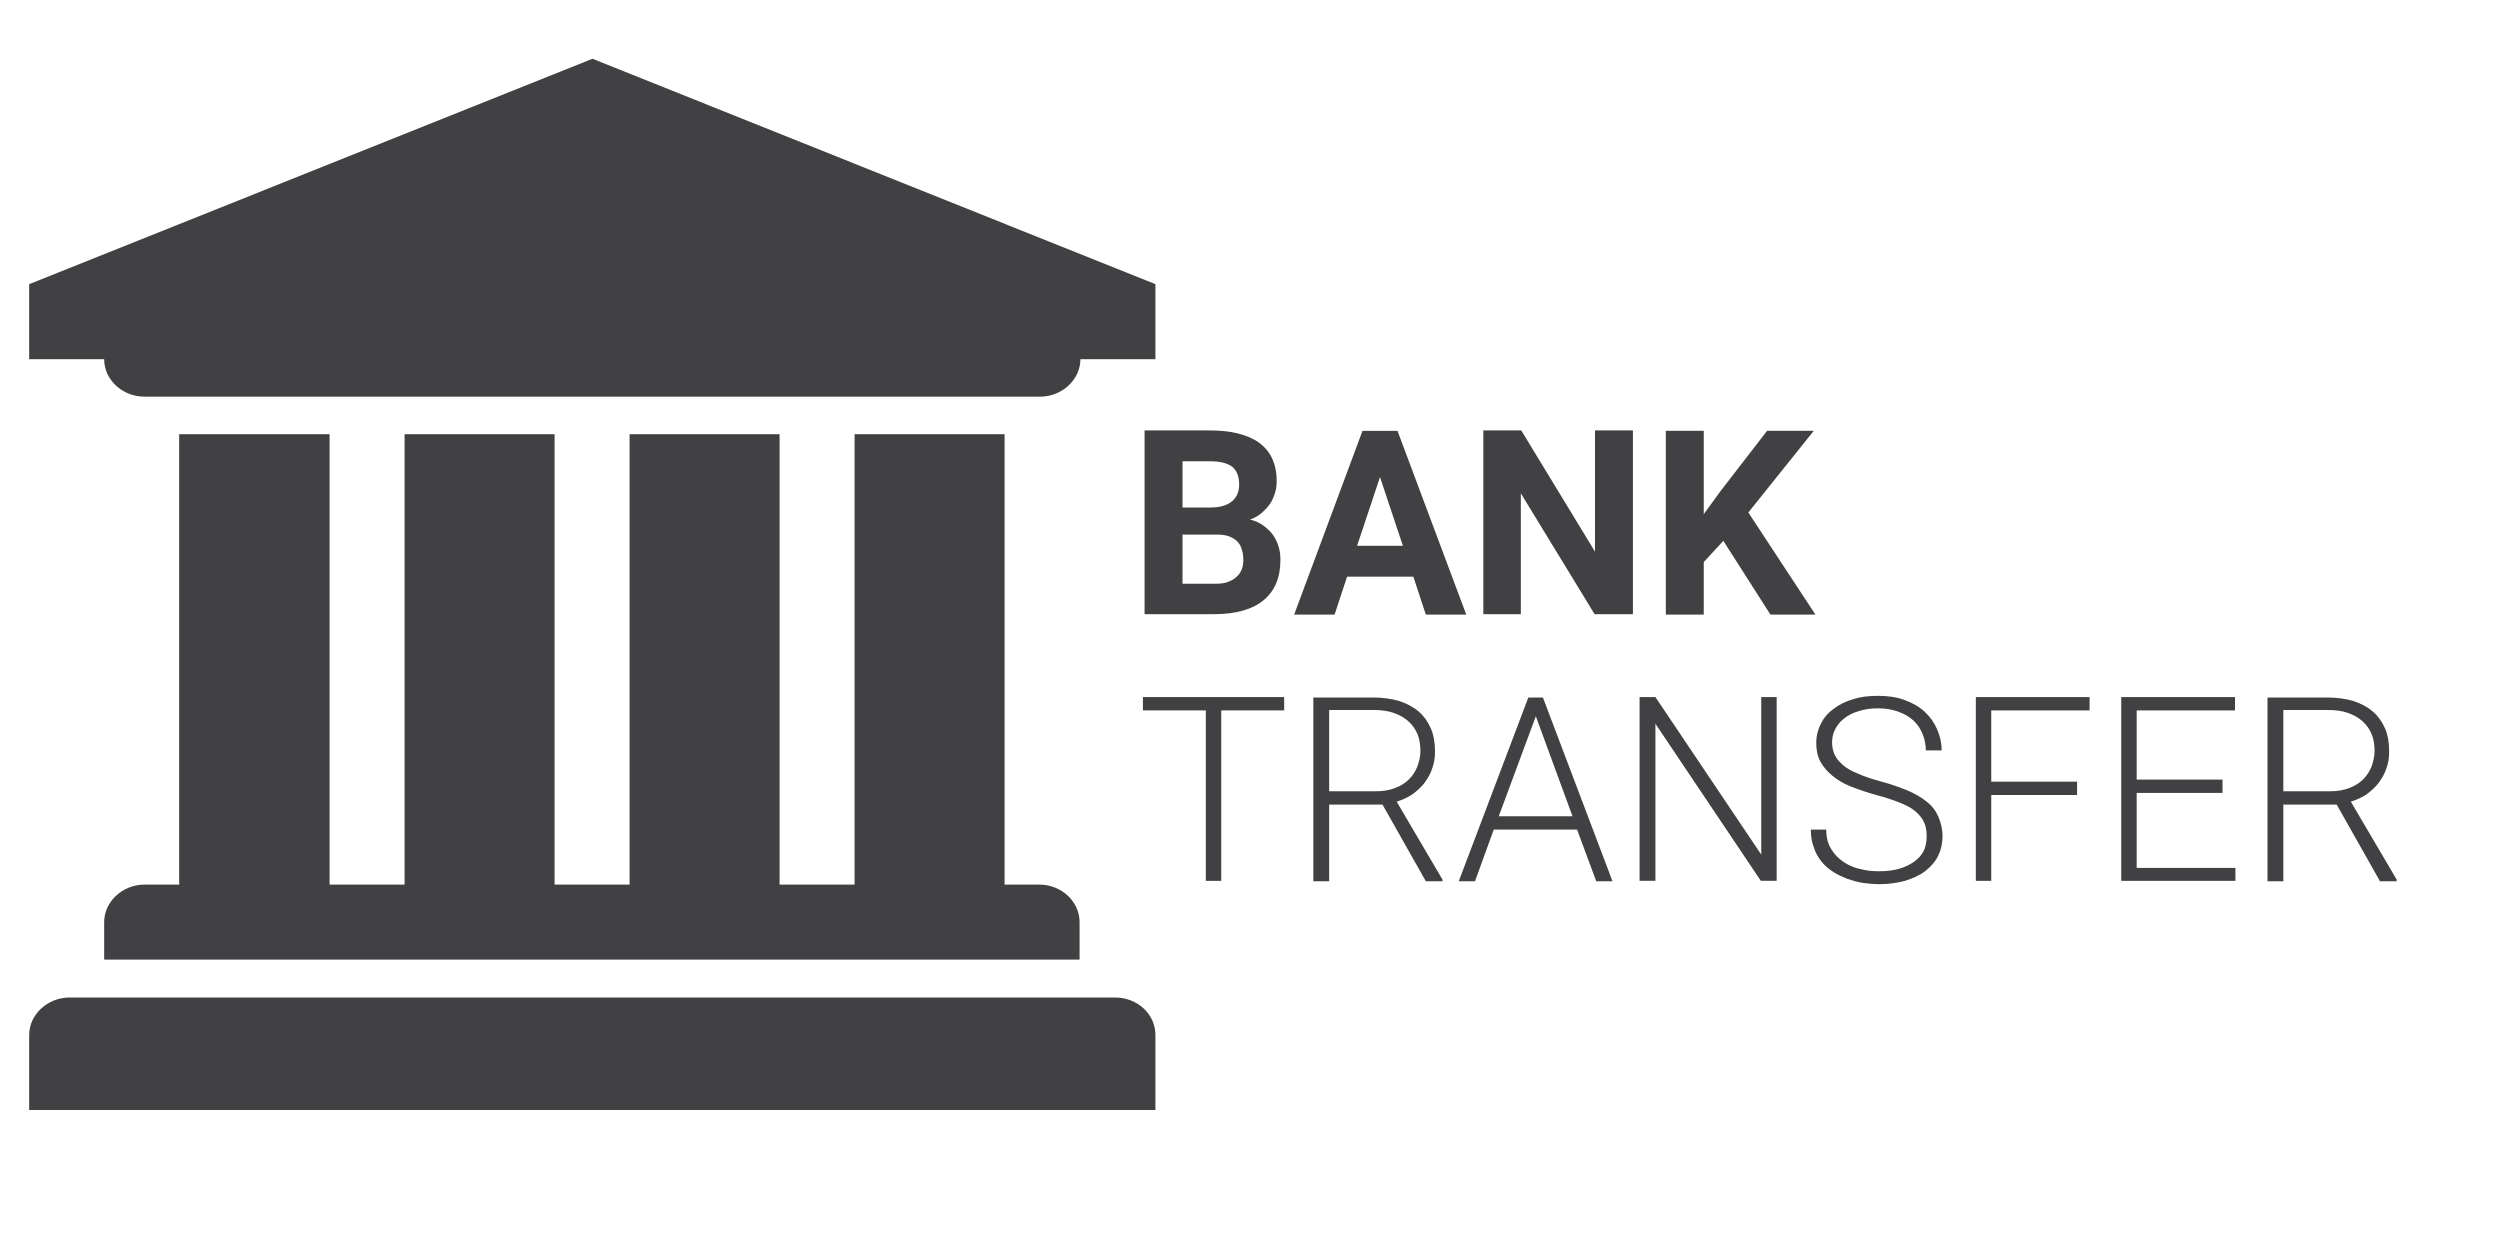 <?xml version="1.0" encoding="utf-8"?>
<!-- Generator: Adobe Illustrator 22.0.1, SVG Export Plug-In . SVG Version: 6.00 Build 0)  -->
<svg version="1.1" id="Layer_1" xmlns="http://www.w3.org/2000/svg" xmlns:xlink="http://www.w3.org/1999/xlink" x="0px" y="0px"
	 viewBox="0 0 600 300" style="enable-background:new 0 0 600 300;" xml:space="preserve">
<style type="text/css">
	.st0{fill:#414042;}
</style>
<g>
	<path class="st0" d="M308.2,170.5h-15.1v40.9h-3.7v-40.9h-15.1v-3.2h33.9V170.5z"/>
	<path class="st0" d="M331.8,193.1H319v18.4h-3.8v-44.1h14.3c2.3,0,4.4,0.3,6.2,0.8c1.8,0.6,3.4,1.4,4.7,2.5c1.3,1.1,2.3,2.5,3,4.1
		c0.7,1.6,1,3.5,1,5.6c0,1.5-0.2,2.8-0.7,4.1c-0.4,1.3-1.1,2.4-1.9,3.5c-0.8,1-1.8,1.9-2.9,2.7c-1.1,0.7-2.4,1.3-3.7,1.7l11,18.7
		v0.4h-4L331.8,193.1z M319,189.9h11.4c1.7,0,3.2-0.3,4.5-0.8c1.3-0.5,2.4-1.2,3.3-2.1c0.9-0.9,1.5-1.9,2-3.1
		c0.4-1.2,0.7-2.4,0.7-3.6c0-1.5-0.2-2.9-0.7-4.1c-0.5-1.2-1.2-2.2-2.2-3.1s-2.1-1.5-3.5-2c-1.4-0.5-3-0.7-4.8-0.7H319V189.9z"/>
	<path class="st0" d="M378.5,199.1h-20l-4.5,12.4h-3.9l16.7-44.1h3.5l16.7,44.1h-3.9L378.5,199.1z M359.7,195.9h17.7l-8.8-24
		L359.7,195.9z"/>
	<path class="st0" d="M426.3,211.4h-3.7l-25.3-37.7v37.7h-3.8v-44.1h3.8l25.4,37.8v-37.8h3.7V211.4z"/>
	<path class="st0" d="M462.4,200.6c0-1.2-0.2-2.3-0.6-3.2c-0.4-0.9-1.1-1.8-2-2.6c-0.9-0.8-2.2-1.5-3.7-2.1
		c-1.5-0.6-3.5-1.3-5.8-1.9c-2.2-0.6-4.2-1.3-6-2c-1.8-0.7-3.3-1.6-4.5-2.6c-1.2-1-2.2-2.1-2.9-3.4c-0.7-1.3-1-2.8-1-4.5
		c0-1.7,0.4-3.2,1.1-4.6c0.7-1.4,1.7-2.6,3.1-3.6c1.3-1,2.9-1.8,4.7-2.3c1.8-0.6,3.8-0.8,6-0.8c2.3,0,4.4,0.3,6.3,1
		c1.9,0.7,3.5,1.6,4.8,2.8c1.3,1.2,2.3,2.6,3,4.2c0.7,1.6,1.1,3.3,1.1,5.1h-3.8c0-1.4-0.3-2.8-0.8-4c-0.5-1.2-1.2-2.3-2.2-3.2
		s-2.2-1.6-3.6-2.1c-1.4-0.5-3-0.8-4.8-0.8s-3.4,0.2-4.8,0.7c-1.4,0.4-2.5,1-3.5,1.8c-0.9,0.7-1.6,1.6-2.1,2.6c-0.5,1-0.7,2-0.7,3.1
		c0,1,0.2,2,0.6,2.9s1.1,1.7,2,2.5c0.9,0.8,2.1,1.5,3.7,2.1c1.5,0.7,3.4,1.3,5.6,1.9c2.3,0.6,4.4,1.4,6.2,2.1
		c1.8,0.8,3.4,1.7,4.6,2.7c1.3,1,2.2,2.2,2.8,3.6c0.6,1.4,1,2.9,1,4.7c0,1.8-0.4,3.4-1.1,4.8s-1.8,2.6-3.1,3.6
		c-1.3,1-2.9,1.7-4.8,2.3c-1.9,0.5-3.9,0.8-6.1,0.8c-1.3,0-2.6-0.1-4-0.3c-1.3-0.2-2.6-0.6-3.8-1c-1.2-0.5-2.4-1-3.4-1.7
		c-1.1-0.7-2-1.5-2.8-2.5c-0.8-1-1.4-2.1-1.8-3.4c-0.5-1.3-0.7-2.7-0.7-4.2h3.7c0,1.9,0.4,3.4,1.2,4.7c0.8,1.3,1.8,2.3,3,3.1
		c1.2,0.8,2.6,1.4,4.1,1.7c1.5,0.4,3,0.5,4.5,0.5c1.7,0,3.3-0.2,4.7-0.6c1.4-0.4,2.6-1,3.6-1.7c1-0.7,1.8-1.6,2.3-2.6
		S462.4,201.9,462.4,200.6z"/>
	<path class="st0" d="M498.5,190.8h-20.6v20.6h-3.7v-44.1h27.3v3.2h-23.6v17.1h20.6V190.8z"/>
	<path class="st0" d="M533.4,190.3h-20.6v18h23.7v3.1h-27.4v-44.1h27.3v3.2h-23.6v16.6h20.6V190.3z"/>
	<path class="st0" d="M560.8,193.1H548v18.4h-3.8v-44.1h14.3c2.3,0,4.4,0.3,6.2,0.8c1.8,0.6,3.4,1.4,4.7,2.5c1.3,1.1,2.3,2.5,3,4.1
		c0.7,1.6,1,3.5,1,5.6c0,1.5-0.2,2.8-0.7,4.1c-0.4,1.3-1.1,2.4-1.9,3.5c-0.8,1-1.8,1.9-2.9,2.7c-1.1,0.7-2.4,1.3-3.7,1.7l11,18.7
		v0.4h-4L560.8,193.1z M548,189.9h11.4c1.7,0,3.2-0.3,4.5-0.8c1.3-0.5,2.4-1.2,3.3-2.1c0.9-0.9,1.5-1.9,2-3.1
		c0.4-1.2,0.7-2.4,0.7-3.6c0-1.5-0.2-2.9-0.7-4.1c-0.5-1.2-1.2-2.2-2.2-3.1s-2.1-1.5-3.5-2c-1.4-0.5-3-0.7-4.8-0.7H548V189.9z"/>
</g>
<g>
	<path class="st0" d="M274.7,147.4v-44.1h15.4c2.6,0,4.9,0.2,6.9,0.7s3.7,1.2,5.1,2.2c1.4,1,2.5,2.3,3.2,3.8
		c0.7,1.5,1.1,3.3,1.1,5.4c0,1-0.1,2-0.4,2.9c-0.3,0.9-0.6,1.8-1.2,2.6c-0.5,0.8-1.2,1.5-2,2.2c-0.8,0.7-1.7,1.2-2.8,1.6
		c1.3,0.3,2.4,0.8,3.3,1.5c0.9,0.7,1.7,1.4,2.3,2.3c0.6,0.9,1,1.8,1.3,2.8s0.4,2.1,0.4,3.1c0,4.3-1.4,7.5-4.1,9.7s-6.7,3.3-11.8,3.3
		H274.7z M283.8,121.8h6.7c2.3,0,4-0.5,5.2-1.5c1.1-0.9,1.7-2.3,1.7-4c0-2-0.6-3.4-1.7-4.3c-1.2-0.9-3-1.3-5.5-1.3h-6.4V121.8z
		 M283.8,128.2v11.9h7.8c1.2,0,2.2-0.1,3-0.4c0.8-0.3,1.6-0.7,2.1-1.2c0.6-0.5,1-1.1,1.3-1.8c0.3-0.7,0.4-1.5,0.4-2.3
		c0-0.9-0.1-1.8-0.4-2.6c-0.2-0.8-0.6-1.4-1.1-1.9c-0.5-0.5-1.2-0.9-2-1.2c-0.8-0.3-1.8-0.4-3-0.4H283.8z"/>
	<path class="st0" d="M339.2,138.4h-15.9l-3,9.1h-9.7l16.4-44.1h8.4l16.5,44.1h-9.7L339.2,138.4z M325.7,131h11l-5.5-16.5L325.7,131
		z"/>
	<path class="st0" d="M391.8,147.4h-9.1l-17.7-29v29H356v-44.1h9.1l17.7,29.1v-29.1h9.1V147.4z"/>
	<path class="st0" d="M413.6,129.8l-4.7,5.1v12.6h-9.1v-44.1h9.1v20l4-5.5l11.2-14.5h11.2l-15.7,19.6l16.1,24.5h-10.8L413.6,129.8z"
		/>
</g>
<path class="st0" d="M277.3,68.2v18h-18c0,4.9-4.4,9-9.7,9H34.7c-5.4,0-9.7-4.1-9.7-9H7v-18l135.2-54.1L277.3,68.2z M277.3,248.4v18
	H7v-18c0-4.9,4.4-9,9.7-9h250.9C273,239.4,277.3,243.4,277.3,248.4z M79.1,104.2v108.1h18V104.2h36v108.1h18V104.2h36v108.1h18
	V104.2h36v108.1h8.3c5.4,0,9.7,4.1,9.7,9v9H25v-9c0-4.9,4.4-9,9.7-9H43V104.2H79.1z"/>
</svg>
